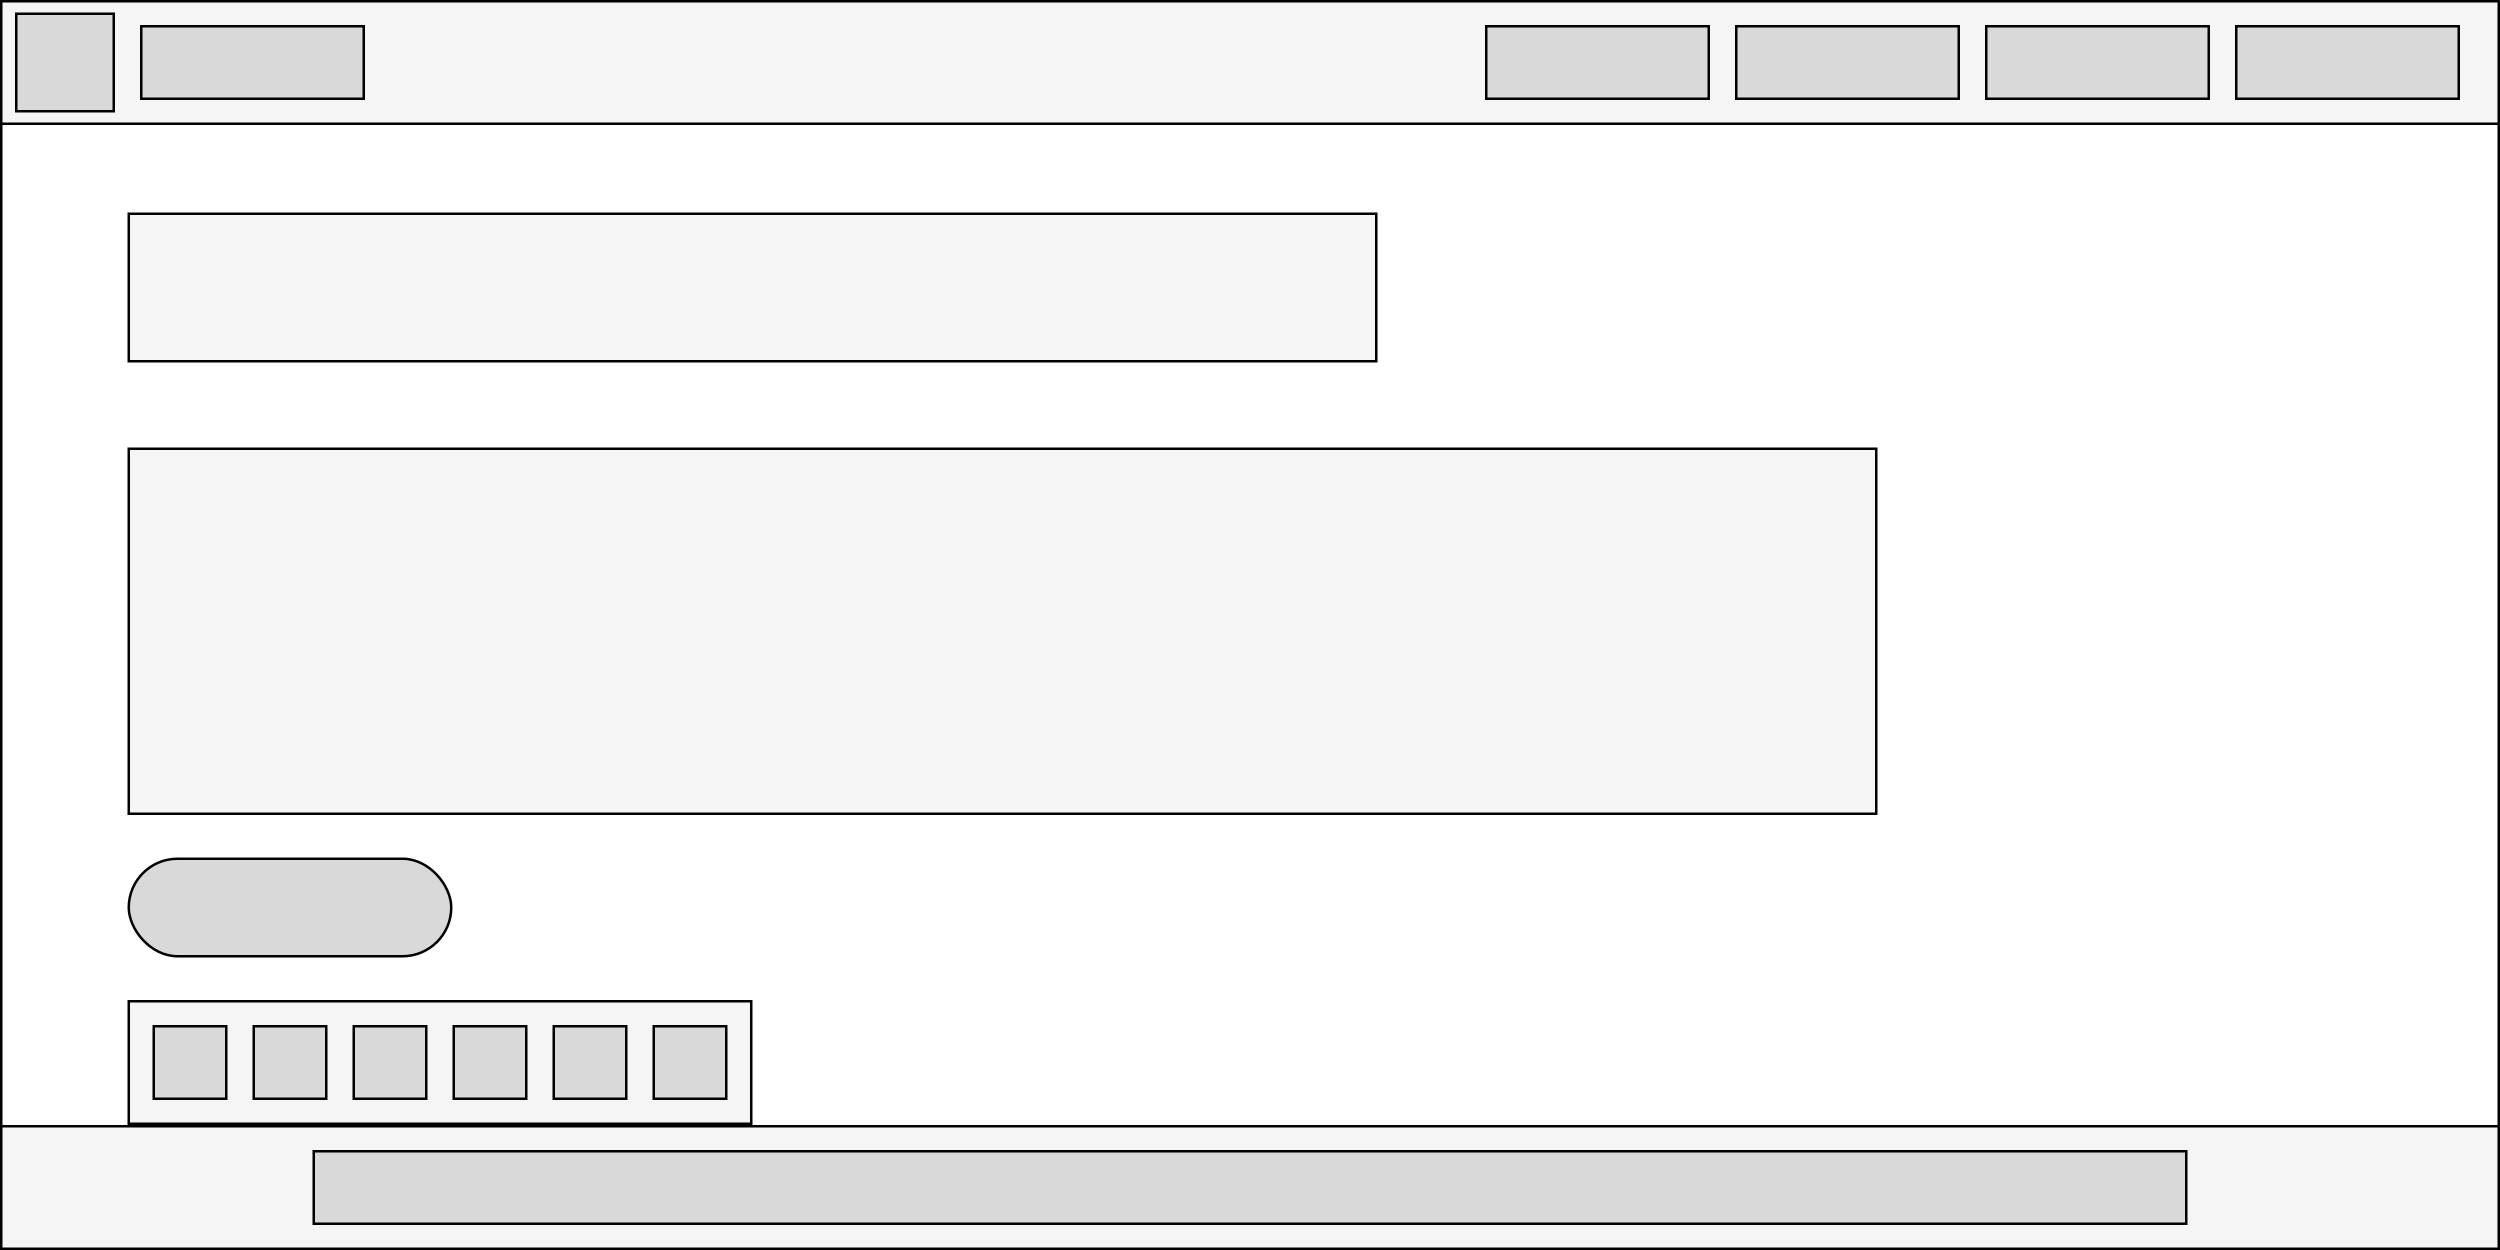 <svg width="1000" height="500" viewBox="0 0 1000 500" fill="none" xmlns="http://www.w3.org/2000/svg">
<rect x="0" y="0" width="1000" height="500" fill="#808080" stroke="none"/>
<rect x="0.5" y="0.5" width="999" height="499" fill="white" stroke="black"/>
<rect x="0.5" y="0.5" width="999" height="49" fill="#F5F5F5" stroke="black"/>
<rect x="894.5" y="10.5" width="89" height="29" fill="#D9D9D9" stroke="black"/>
<rect x="794.5" y="10.5" width="89" height="29" fill="#D9D9D9" stroke="black"/>
<rect x="694.5" y="10.5" width="89" height="29" fill="#D9D9D9" stroke="black"/>
<rect x="594.5" y="10.5" width="89" height="29" fill="#D9D9D9" stroke="black"/>
<rect x="56.5" y="10.5" width="89" height="29" fill="#D9D9D9" stroke="black"/>
<rect x="6.5" y="5.5" width="39" height="39" fill="#D9D9D9" stroke="black"/>
<rect x="0.5" y="450.5" width="999" height="49" fill="#F5F5F5" stroke="black"/>
<rect x="125.5" y="460.5" width="749" height="29" fill="#D9D9D9" stroke="black"/>
<rect x="51.5" y="343.5" width="129" height="39" rx="19.5" fill="#D9D9D9" stroke="black"/>
<rect x="51.5" y="85.5" width="499" height="59" fill="#F5F5F5" stroke="black"/>
<rect x="51.5" y="179.5" width="699" height="146" fill="#F5F5F5" stroke="black"/>
<rect x="51.5" y="400.5" width="249" height="49" fill="#F5F5F5" stroke="black"/>
<rect x="61.5" y="410.5" width="29" height="29" fill="#D9D9D9" stroke="black"/>
<rect x="101.5" y="410.5" width="29" height="29" fill="#D9D9D9" stroke="black"/>
<rect x="141.5" y="410.5" width="29" height="29" fill="#D9D9D9" stroke="black"/>
<rect x="181.5" y="410.5" width="29" height="29" fill="#D9D9D9" stroke="black"/>
<rect x="221.5" y="410.5" width="29" height="29" fill="#D9D9D9" stroke="black"/>
<rect x="261.5" y="410.5" width="29" height="29" fill="#D9D9D9" stroke="black"/>
</svg>
